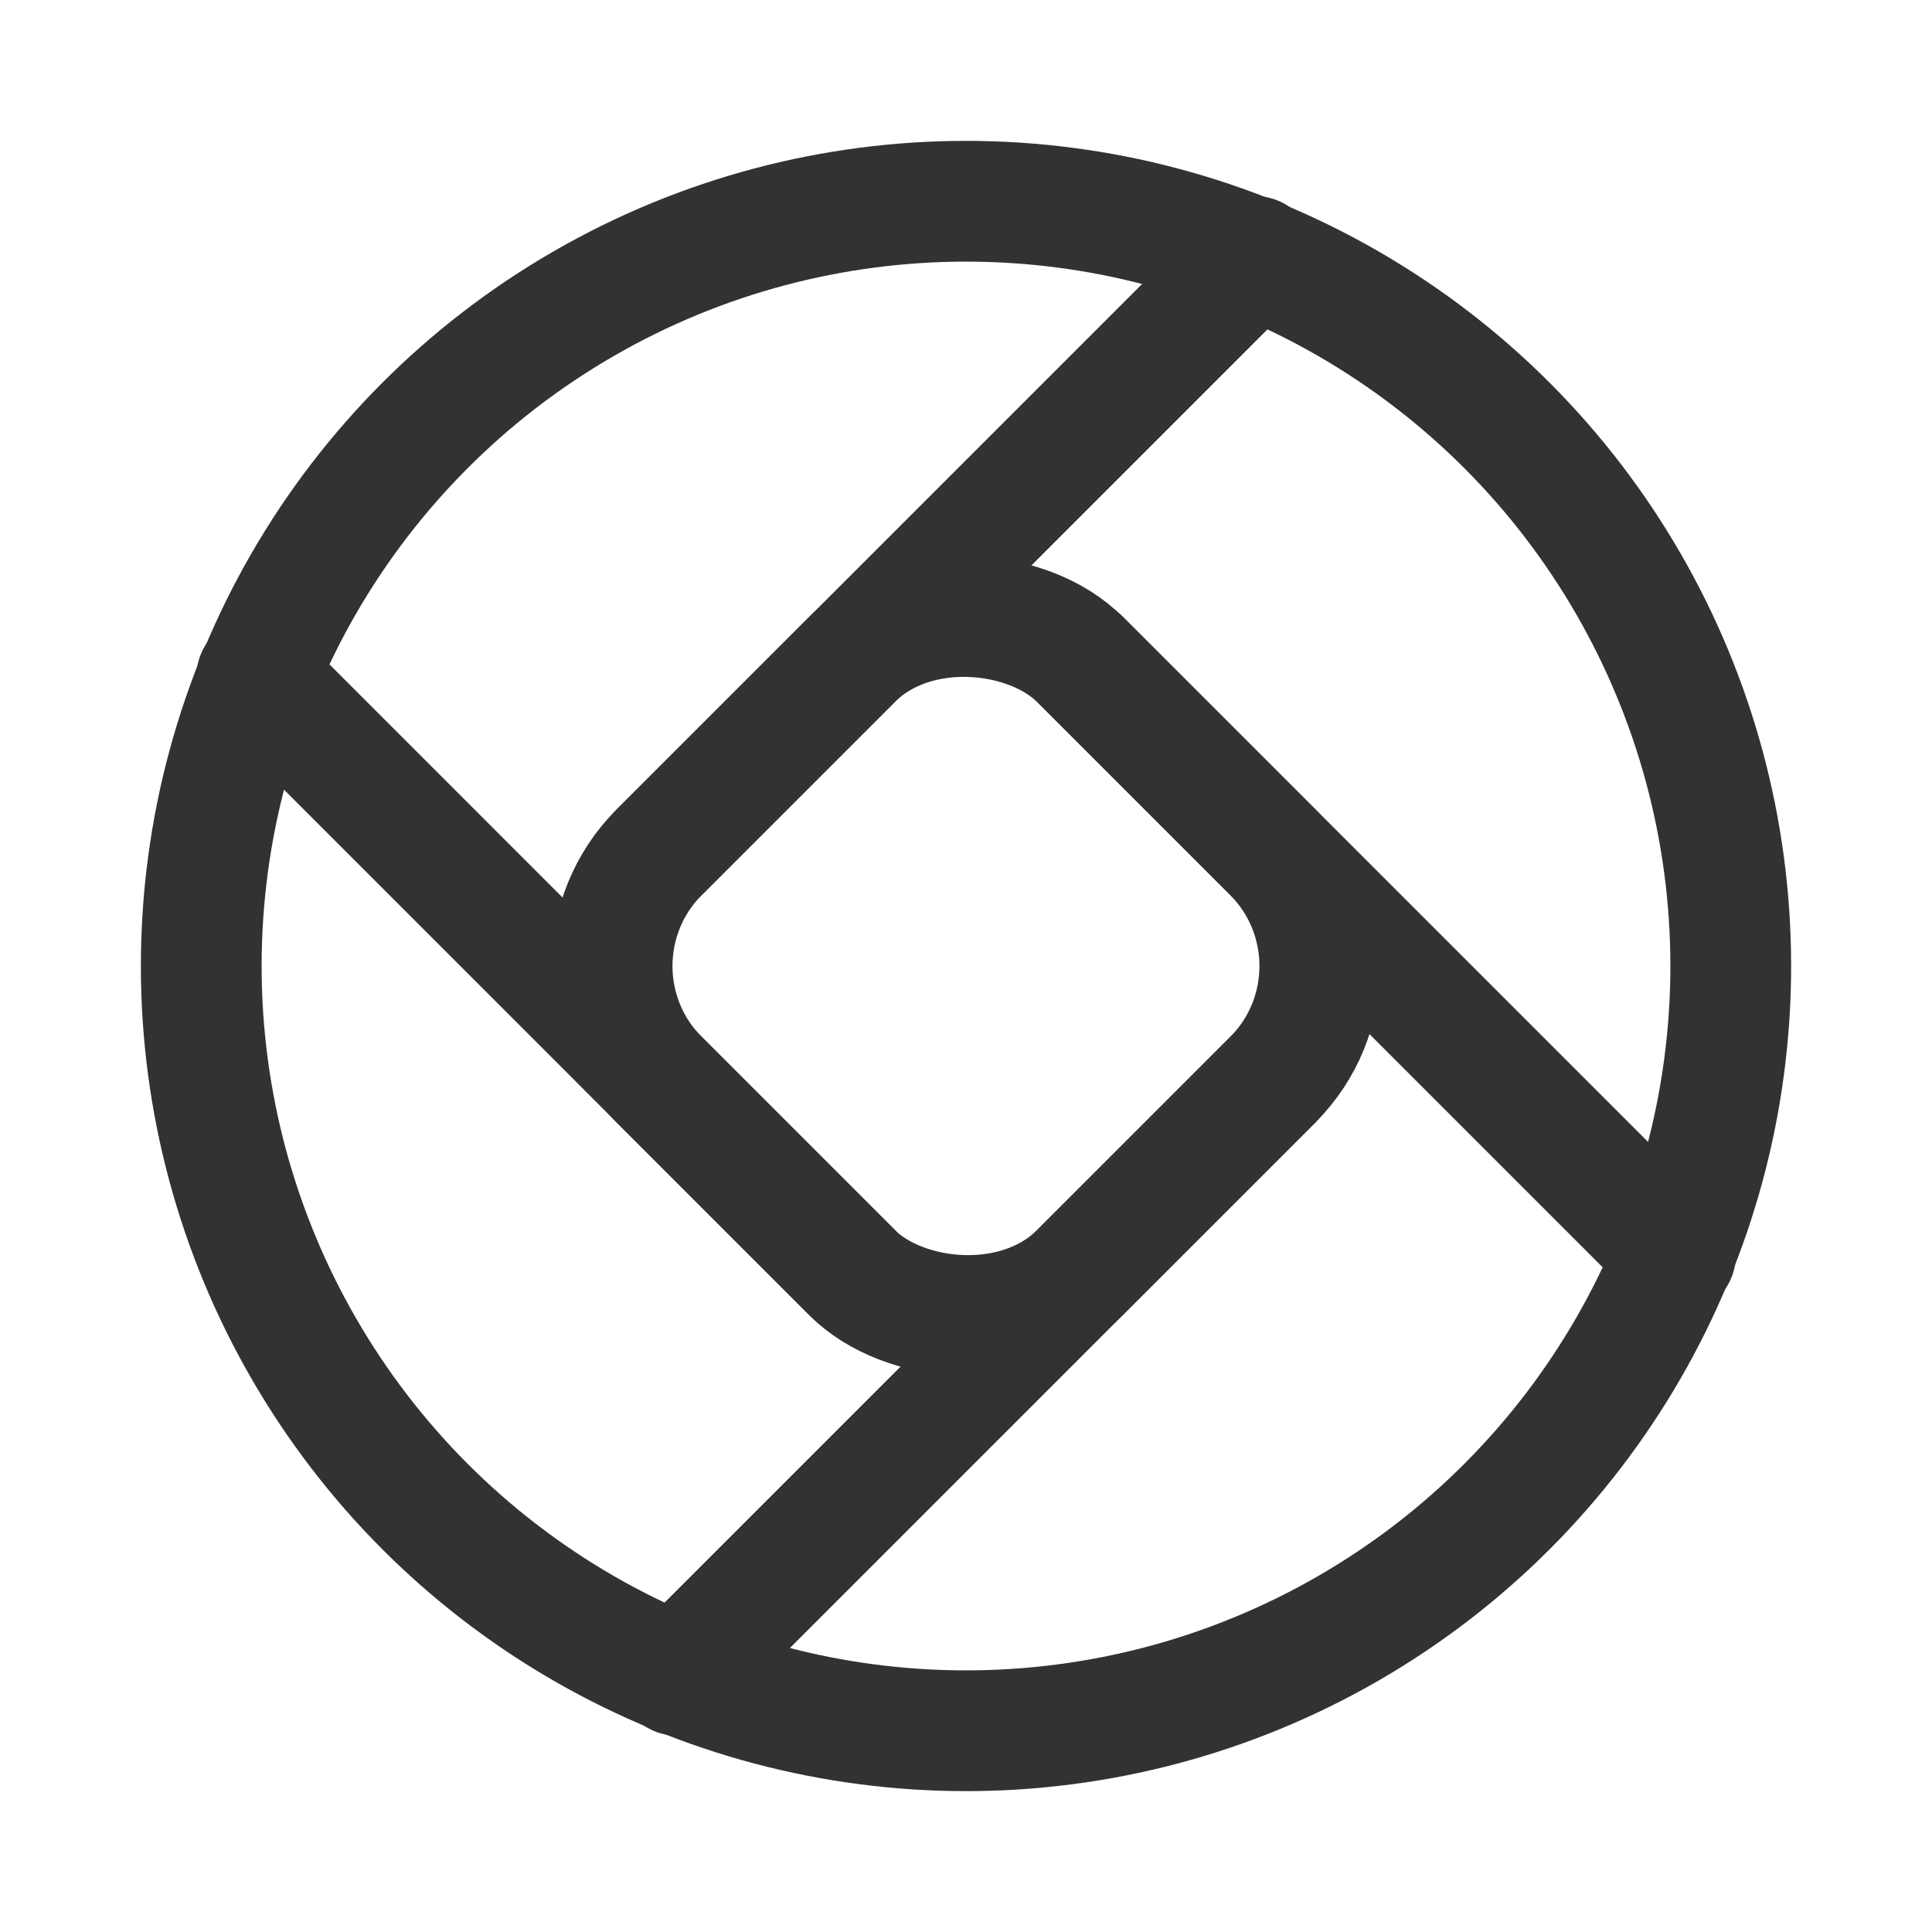 <svg xmlns="http://www.w3.org/2000/svg" viewBox="0 0 24 24"><circle cx="12" cy="12" r="9.5" fill="none" stroke="#323232" stroke-linecap="round" stroke-linejoin="round" stroke-width="1.5"/><rect x="8.306" y="8.306" width="7.388" height="7.388" rx="2" transform="translate(-4.971 12) rotate(-45)" stroke-width="1.5" stroke="#323232" stroke-linecap="round" stroke-linejoin="round" fill="none"/><line x1="8.19" y1="10.586" x2="15.59" y2="3.186" fill="none" stroke="#323232" stroke-linecap="round" stroke-linejoin="round" stroke-width="1.5"/><line x1="15.81" y1="13.414" x2="8.413" y2="20.811" fill="none" stroke="#323232" stroke-linecap="round" stroke-linejoin="round" stroke-width="1.5"/><line x1="10.588" y1="15.81" x2="3.189" y2="8.41" fill="none" stroke="#323232" stroke-linecap="round" stroke-linejoin="round" stroke-width="1.5"/><line x1="13.417" y1="8.19" x2="20.814" y2="15.587" fill="none" stroke="#323232" stroke-linecap="round" stroke-linejoin="round" stroke-width="1.5"/><path d="M0,0H24V24H0Z" fill="none"/></svg>